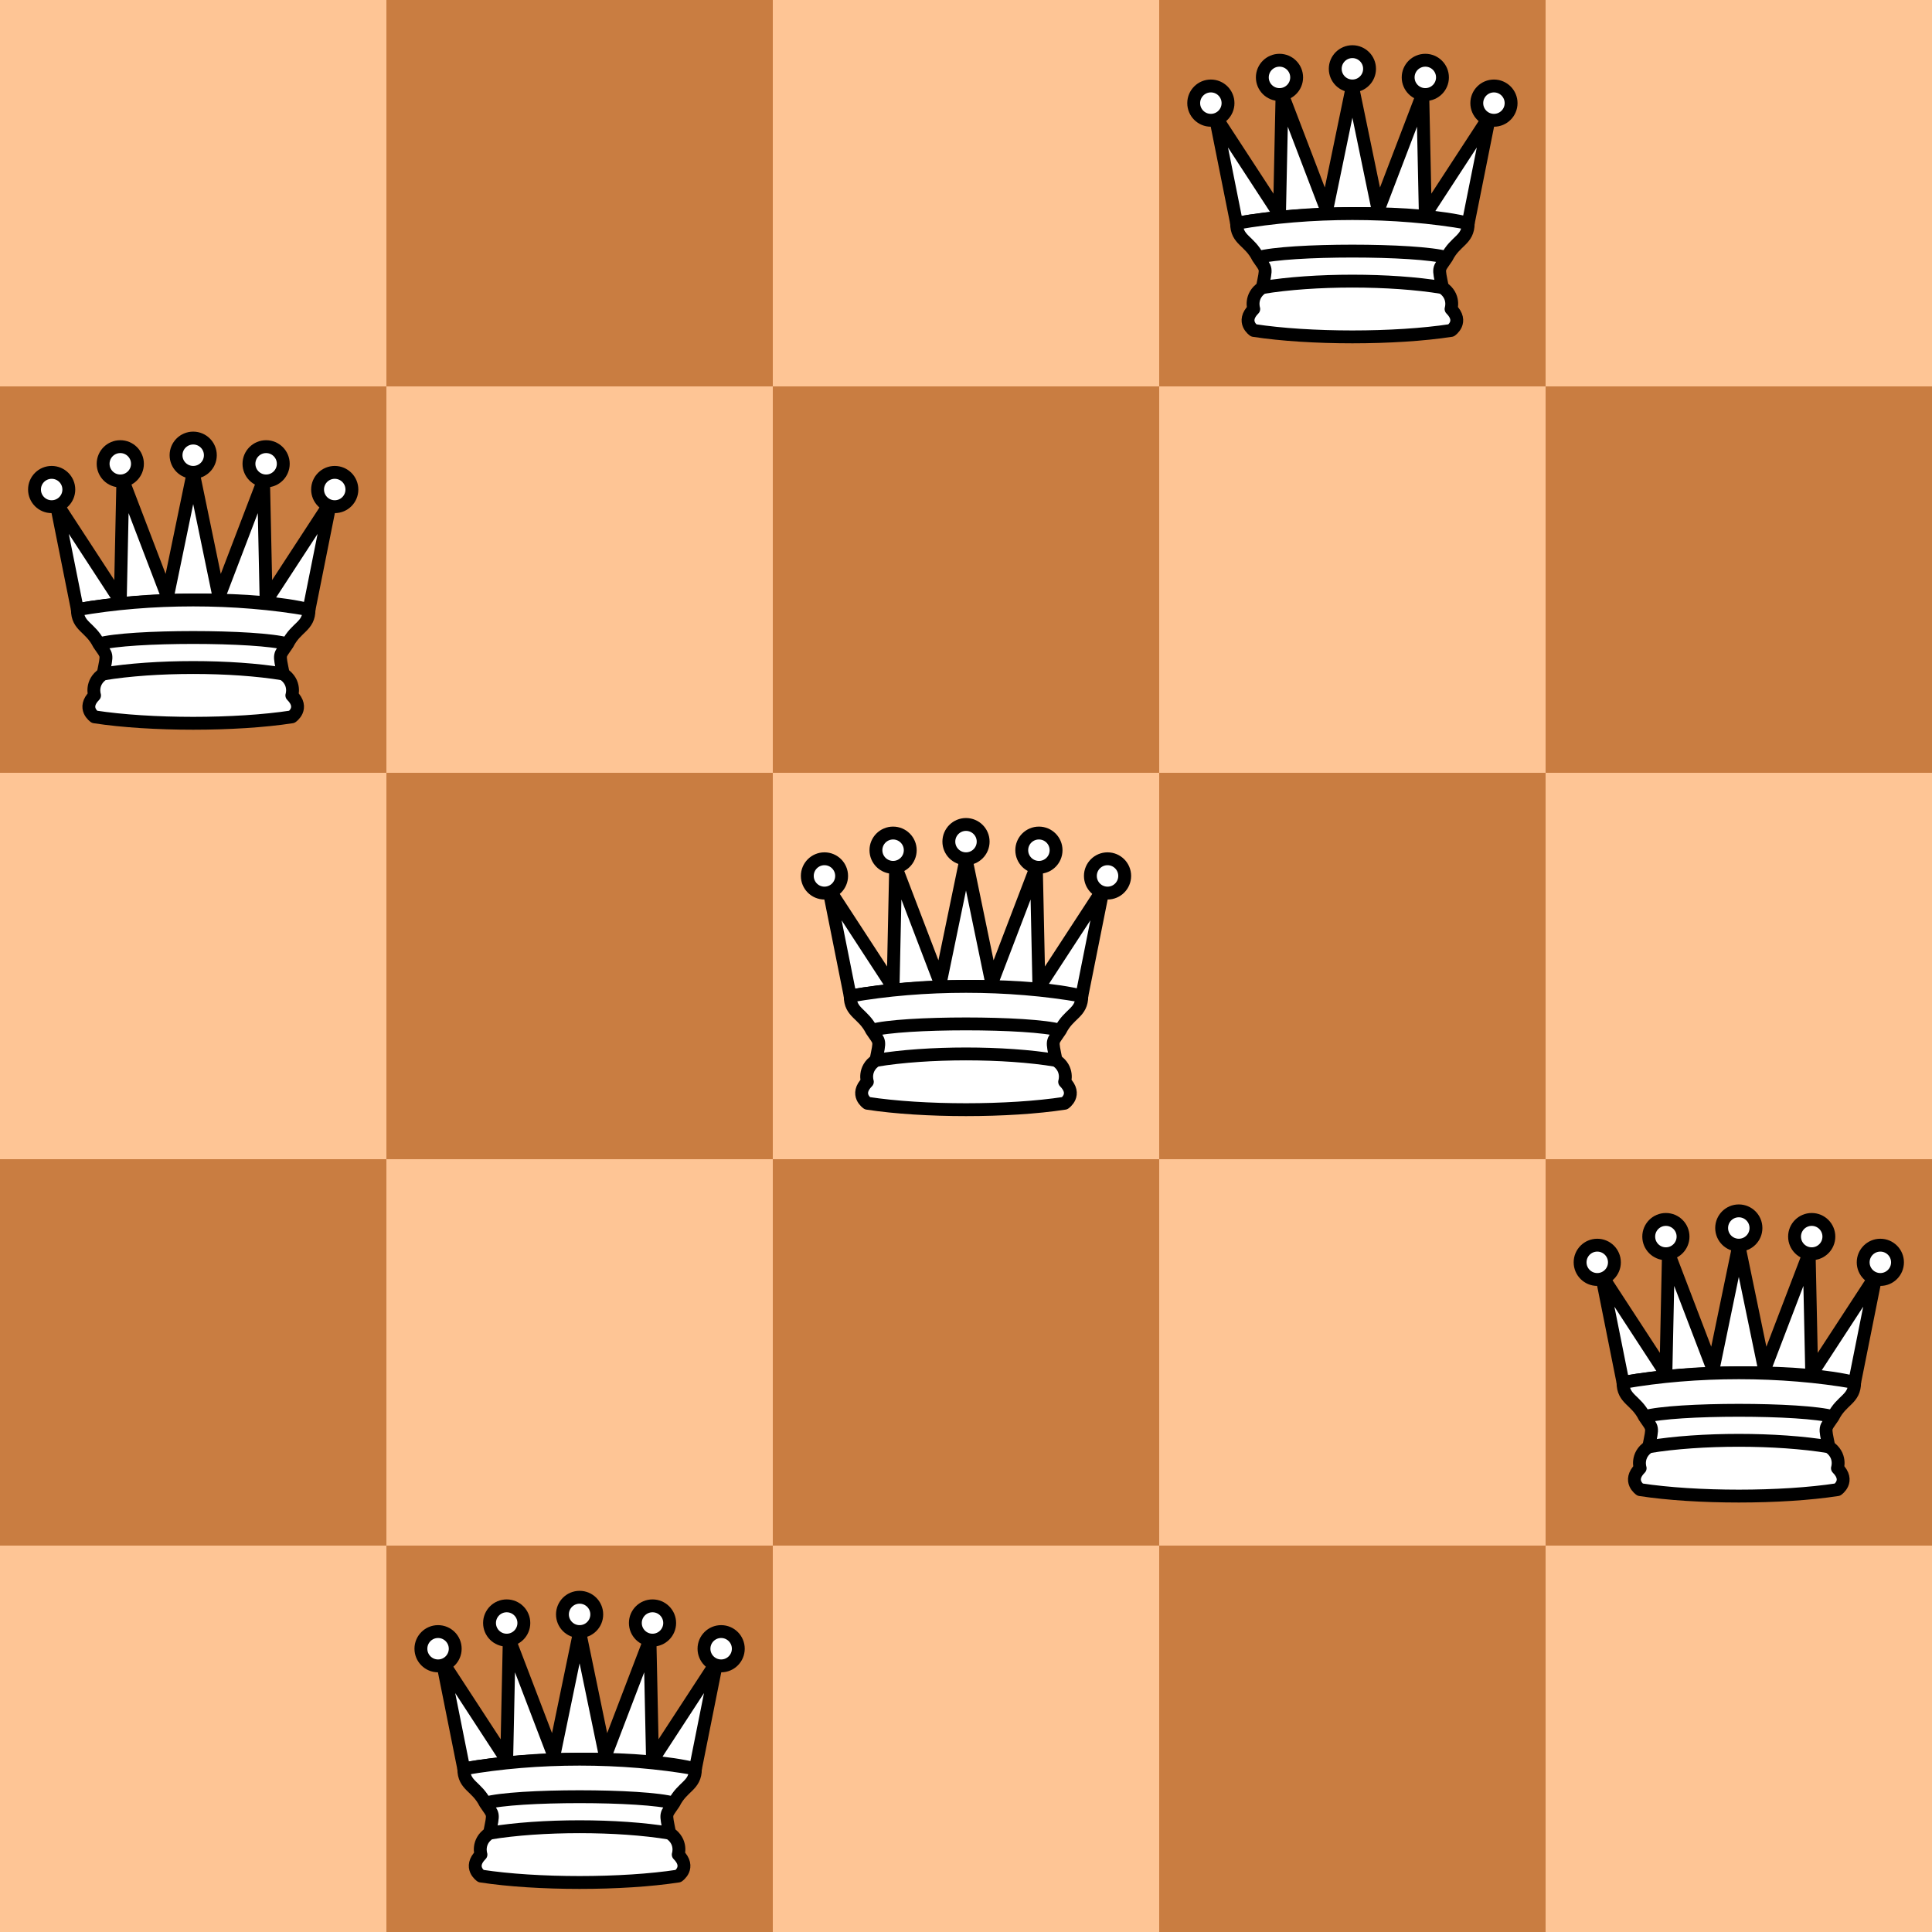 <svg version="1.1" xmlns="http://www.w3.org/2000/svg" viewBox="0 0 50 50"><defs><path id="r" stroke="none" fill="#C97D41" d="M10,0h10v10h-10z M30,0h10v10h-10z" /><path id="s" stroke="none" fill="#C97D41" d="M0,0h10v10h-10z M20,0h10v10h-10z M40,0h10v10h-10z" /><g id="q" transform="scale(0.222) translate(-22.5 -22.5)" style="fill:#fff;stroke:#000;stroke-width:1.5;stroke-linejoin:round"><path d="M 9,26 C 17.5,24.5 30,24.5 36,26 L 38.5,13.5 L 31,25 L 30.7,10.9 L 25.5,24.5 L 22.5,10 L 19.5,24.5 L 14.3,10.9 L 14,25 L 6.5,13.5 L 9,26 z" /><path d="M 9,26 C 9,28 10.5,28 11.5,30 C 12.5,31.5 12.5,31 12,33.5 C 10.5,34.5 11,36 11,36 C 9.5,37.5 11,38.5 11,38.5 C 17.5,39.5 27.5,39.5 34,38.5 C 34,38.5 35.5,37.5 34,36 C 34,36 34.5,34.5 33,33.5 C 32.5,31 32.5,31.5 33.5,30 C 34.5,28 36,28 36,26 C 27.5,24.5 17.5,24.5 9,26 z" /><path d="M 11.5,30 C 15,29 30,29 33.5,30" style="fill:none" /><path d="M 12,33.5 C 18,32.5 27,32.5 33,33.5" style="fill:none" /><circle cx="6" cy="12" r="2" /><circle cx="14" cy="9" r="2" /><circle cx="22.5" cy="8" r="2" /><circle cx="31" cy="9" r="2" /><circle cx="39" cy="12" r="2" /></g></defs><path d="M0,0 h50 v50 h-50 z" stroke="none" fill="#FEC595" /><use href="#r" x="0" y="0" /><use href="#s" x="0" y="10" /><use href="#r" x="0" y="20" /><use href="#s" x="0" y="30" /><use href="#r" x="0" y="40" /><use href="#q" x="35" y="5"/><use href="#q" x="5" y="15"/><use href="#q" x="25" y="25"/><use href="#q" x="45" y="35"/><use href="#q" x="15" y="45"/></svg>